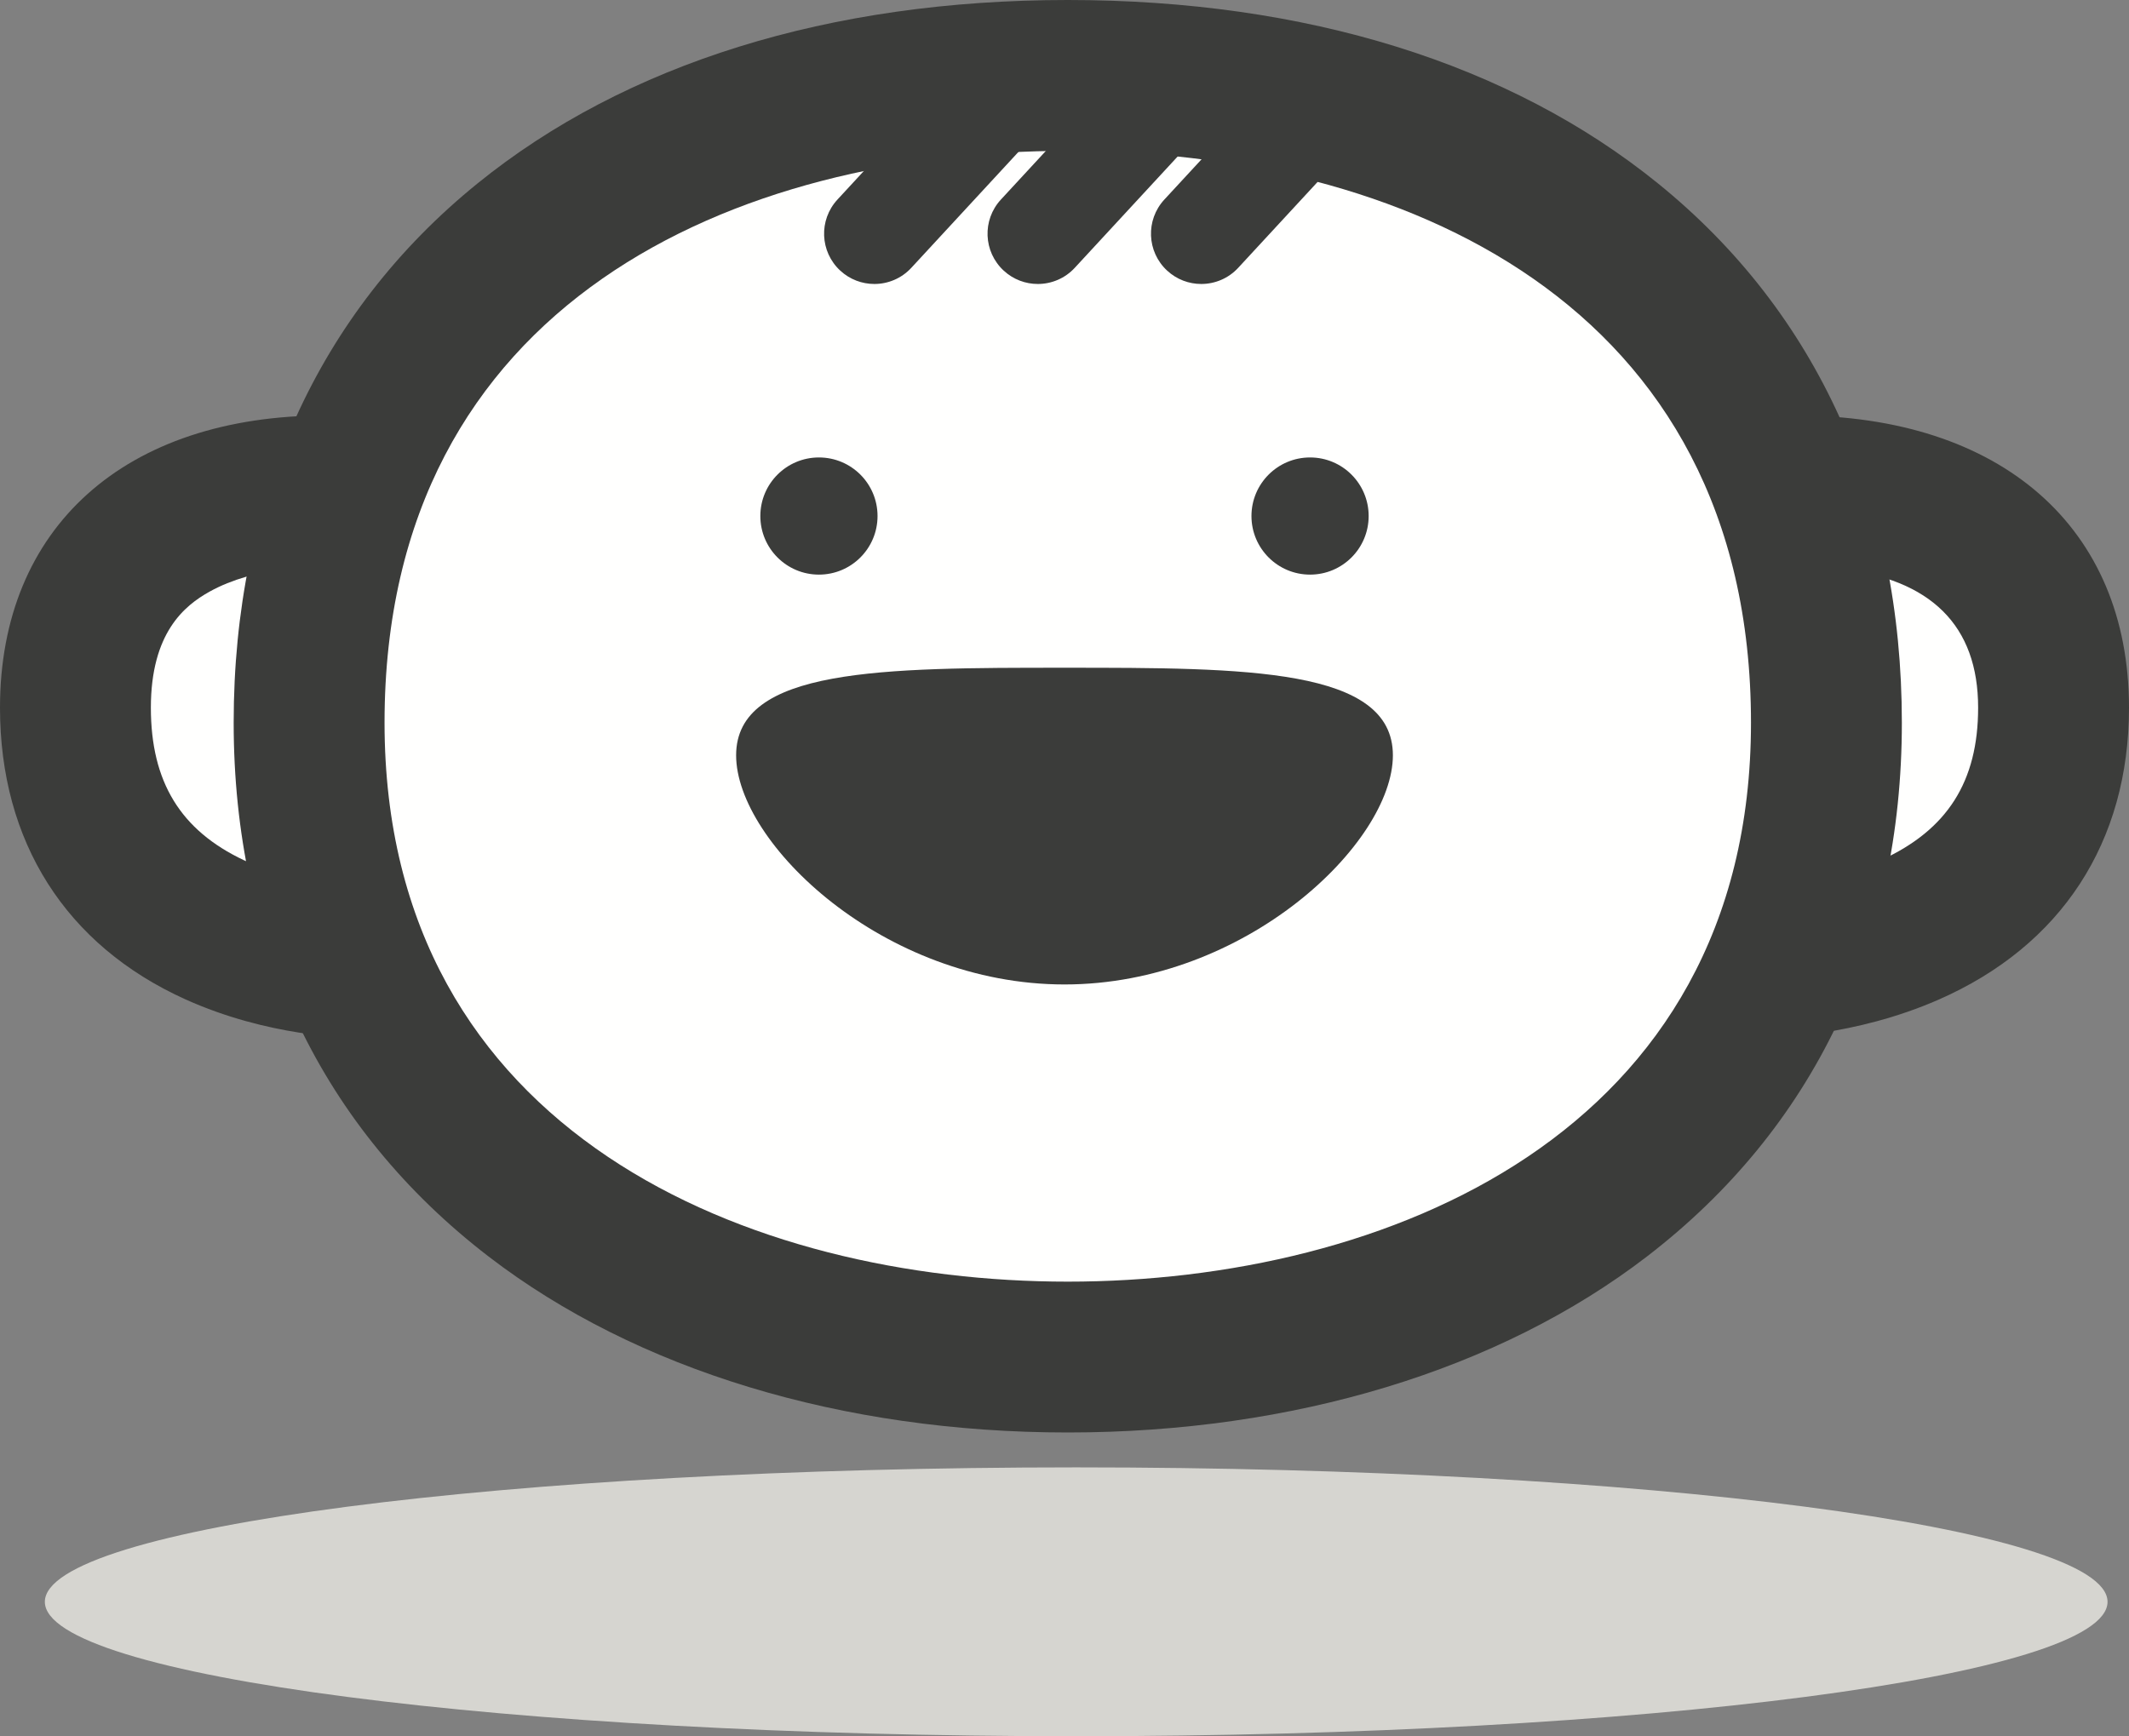 <?xml version="1.0" encoding="UTF-8"?>
<!DOCTYPE svg PUBLIC "-//W3C//DTD SVG 1.1//EN" "http://www.w3.org/Graphics/SVG/1.1/DTD/svg11.dtd">
<svg version="1.1" xmlns="http://www.w3.org/2000/svg" xmlns:xlink="http://www.w3.org/1999/xlink" x="0" y="0" width="423.337" height="345.322" viewBox="0, 0, 423.337, 345.322">
  <rect x="0" y="0" width="423.337" height="345.322" fill="#808080" stroke="none"/>
  <g id="Layer_1" transform="translate(-1740.22, -2534.926)">
    <g id="baby-smile">
      <path d="M2159.289,2853.513 C2159.289,2868.278 2067.473,2880.248 1954.214,2880.248 C1840.954,2880.248 1749.138,2868.278 1749.138,2853.513 C1749.138,2838.743 1840.954,2826.772 1954.214,2826.772 C2067.473,2826.772 2159.289,2838.743 2159.289,2853.513" fill="#D6D5D0"/>
      <path d="M1811.278,2632.838 L1811.278,2726.344 C1811.278,2726.344 1755.22,2726.344 1755.22,2675.678 C1755.22,2626.363 1811.278,2632.838 1811.278,2632.838" fill="#FFFFFE"/>
      <path d="M1811.278,2741.344 C1809.512,2741.344 1793.555,2741.129 1777.072,2733.68 C1753.307,2722.94 1740.22,2702.341 1740.22,2675.678 C1740.22,2639.828 1765.047,2617.558 1805.012,2617.558 C1809.491,2617.558 1812.452,2617.873 1813,2617.937 C1820.568,2618.811 1826.278,2625.22 1826.278,2632.838 L1826.278,2726.344 C1826.278,2734.628 1819.562,2741.344 1811.278,2741.344 z M1796.278,2648.148 C1791.66,2648.786 1786.44,2650.071 1781.913,2652.585 C1776.893,2655.373 1770.22,2660.8 1770.22,2675.678 C1770.22,2690.421 1776.106,2700.064 1788.745,2706.027 C1791.269,2707.218 1793.831,2708.143 1796.278,2708.86 L1796.278,2648.148" fill="#3B3C3A"/>
      <path d="M2090.778,2632.838 L2090.778,2726.344 C2090.778,2726.344 2148.557,2726.344 2148.557,2675.678 C2148.557,2626.363 2090.778,2632.838 2090.778,2632.838" fill="#FFFFFE"/>
      <path d="M2090.778,2741.344 C2082.494,2741.344 2075.778,2734.628 2075.778,2726.344 L2075.778,2632.838 C2075.778,2625.2 2081.517,2618.782 2089.107,2617.931 C2089.663,2617.869 2092.67,2617.558 2097.236,2617.558 C2138.144,2617.558 2163.557,2639.828 2163.557,2675.678 C2163.557,2702.419 2150.109,2723.042 2125.691,2733.748 C2108.853,2741.13 2092.578,2741.344 2090.778,2741.344 z M2105.778,2648.008 L2105.778,2709.022 C2108.532,2708.273 2111.444,2707.284 2114.312,2705.974 C2127.442,2699.98 2133.557,2690.353 2133.557,2675.678 C2133.557,2659.369 2124.222,2650.087 2105.778,2648.008" fill="#3B3C3A"/>
      <path d="M1952.538,2549.926 C1865.841,2549.926 1801.684,2595.414 1801.684,2678.665 C1801.684,2761.917 1871.042,2804.832 1952.538,2804.832 C2034.032,2804.832 2103.391,2761.917 2103.391,2678.665 C2103.391,2595.414 2039.235,2549.926 1952.538,2549.926" fill="#FFFFFE"/>
      <path d="M1952.538,2819.832 C1907.667,2819.832 1866.782,2807.414 1837.415,2784.866 C1804.226,2759.383 1786.684,2722.66 1786.684,2678.665 C1786.684,2634.203 1803.445,2597.118 1835.156,2571.422 C1864.621,2547.546 1905.211,2534.926 1952.538,2534.926 C1999.865,2534.926 2040.455,2547.546 2069.92,2571.422 C2101.631,2597.118 2118.391,2634.203 2118.391,2678.665 C2118.391,2722.66 2100.848,2759.383 2067.66,2784.866 C2038.294,2807.414 1997.408,2819.832 1952.538,2819.832 z M1952.538,2564.926 C1886.862,2564.926 1816.684,2594.806 1816.684,2678.665 C1816.684,2760.718 1889.868,2789.832 1952.538,2789.832 C2015.208,2789.832 2088.391,2760.718 2088.391,2678.665 C2088.391,2594.806 2018.214,2564.926 1952.538,2564.926" fill="#3B3C3A"/>
      <path d="M2012.368,2637.56 C2012.368,2643.994 2007.153,2649.212 2000.718,2649.212 C1994.284,2649.212 1989.065,2643.994 1989.065,2637.56 C1989.065,2631.123 1994.284,2625.909 2000.718,2625.909 C2007.153,2625.909 2012.368,2631.123 2012.368,2637.56" fill="#3B3C3A"/>
      <path d="M1914.712,2637.56 C1914.712,2643.994 1909.497,2649.212 1903.059,2649.212 C1896.626,2649.212 1891.409,2643.994 1891.409,2637.56 C1891.409,2631.123 1896.626,2625.909 1903.059,2625.909 C1909.497,2625.909 1914.712,2631.123 1914.712,2637.56" fill="#3B3C3A"/>
      <path d="M2017.186,2685.147 C2017.186,2702.543 1987.952,2730.725 1951.891,2730.725 C1915.826,2730.725 1886.593,2702.543 1886.593,2685.147 C1886.593,2667.753 1915.826,2667.733 1951.891,2667.733 C1987.952,2667.733 2017.186,2667.753 2017.186,2685.147" fill="#3B3C3A"/>
      <path d="M1914.082,2591.406 C1911.655,2591.406 1909.221,2590.528 1907.298,2588.75 C1903.242,2585.002 1902.992,2578.675 1906.74,2574.619 L1928.868,2550.674 C1932.617,2546.619 1938.941,2546.367 1943,2550.117 C1947.055,2553.865 1947.305,2560.192 1943.557,2564.248 L1921.429,2588.193 C1919.458,2590.326 1916.774,2591.406 1914.082,2591.406" fill="#3B3C3A"/>
      <path d="M1946.582,2591.406 C1944.155,2591.406 1941.721,2590.528 1939.798,2588.75 C1935.742,2585.002 1935.492,2578.675 1939.24,2574.619 L1961.368,2550.674 C1965.117,2546.619 1971.441,2546.367 1975.5,2550.117 C1979.555,2553.865 1979.805,2560.192 1976.057,2564.248 L1953.929,2588.193 C1951.958,2590.326 1949.274,2591.406 1946.582,2591.406" fill="#3B3C3A"/>
      <path d="M1979.082,2591.406 C1976.655,2591.406 1974.221,2590.528 1972.298,2588.75 C1968.242,2585.002 1967.992,2578.675 1971.74,2574.619 L1993.868,2550.674 C1997.617,2546.619 2003.942,2546.367 2008,2550.117 C2012.055,2553.865 2012.305,2560.192 2008.557,2564.248 L1986.429,2588.193 C1984.458,2590.326 1981.774,2591.406 1979.082,2591.406" fill="#3B3C3A"/>
    </g>
  </g>
</svg>

